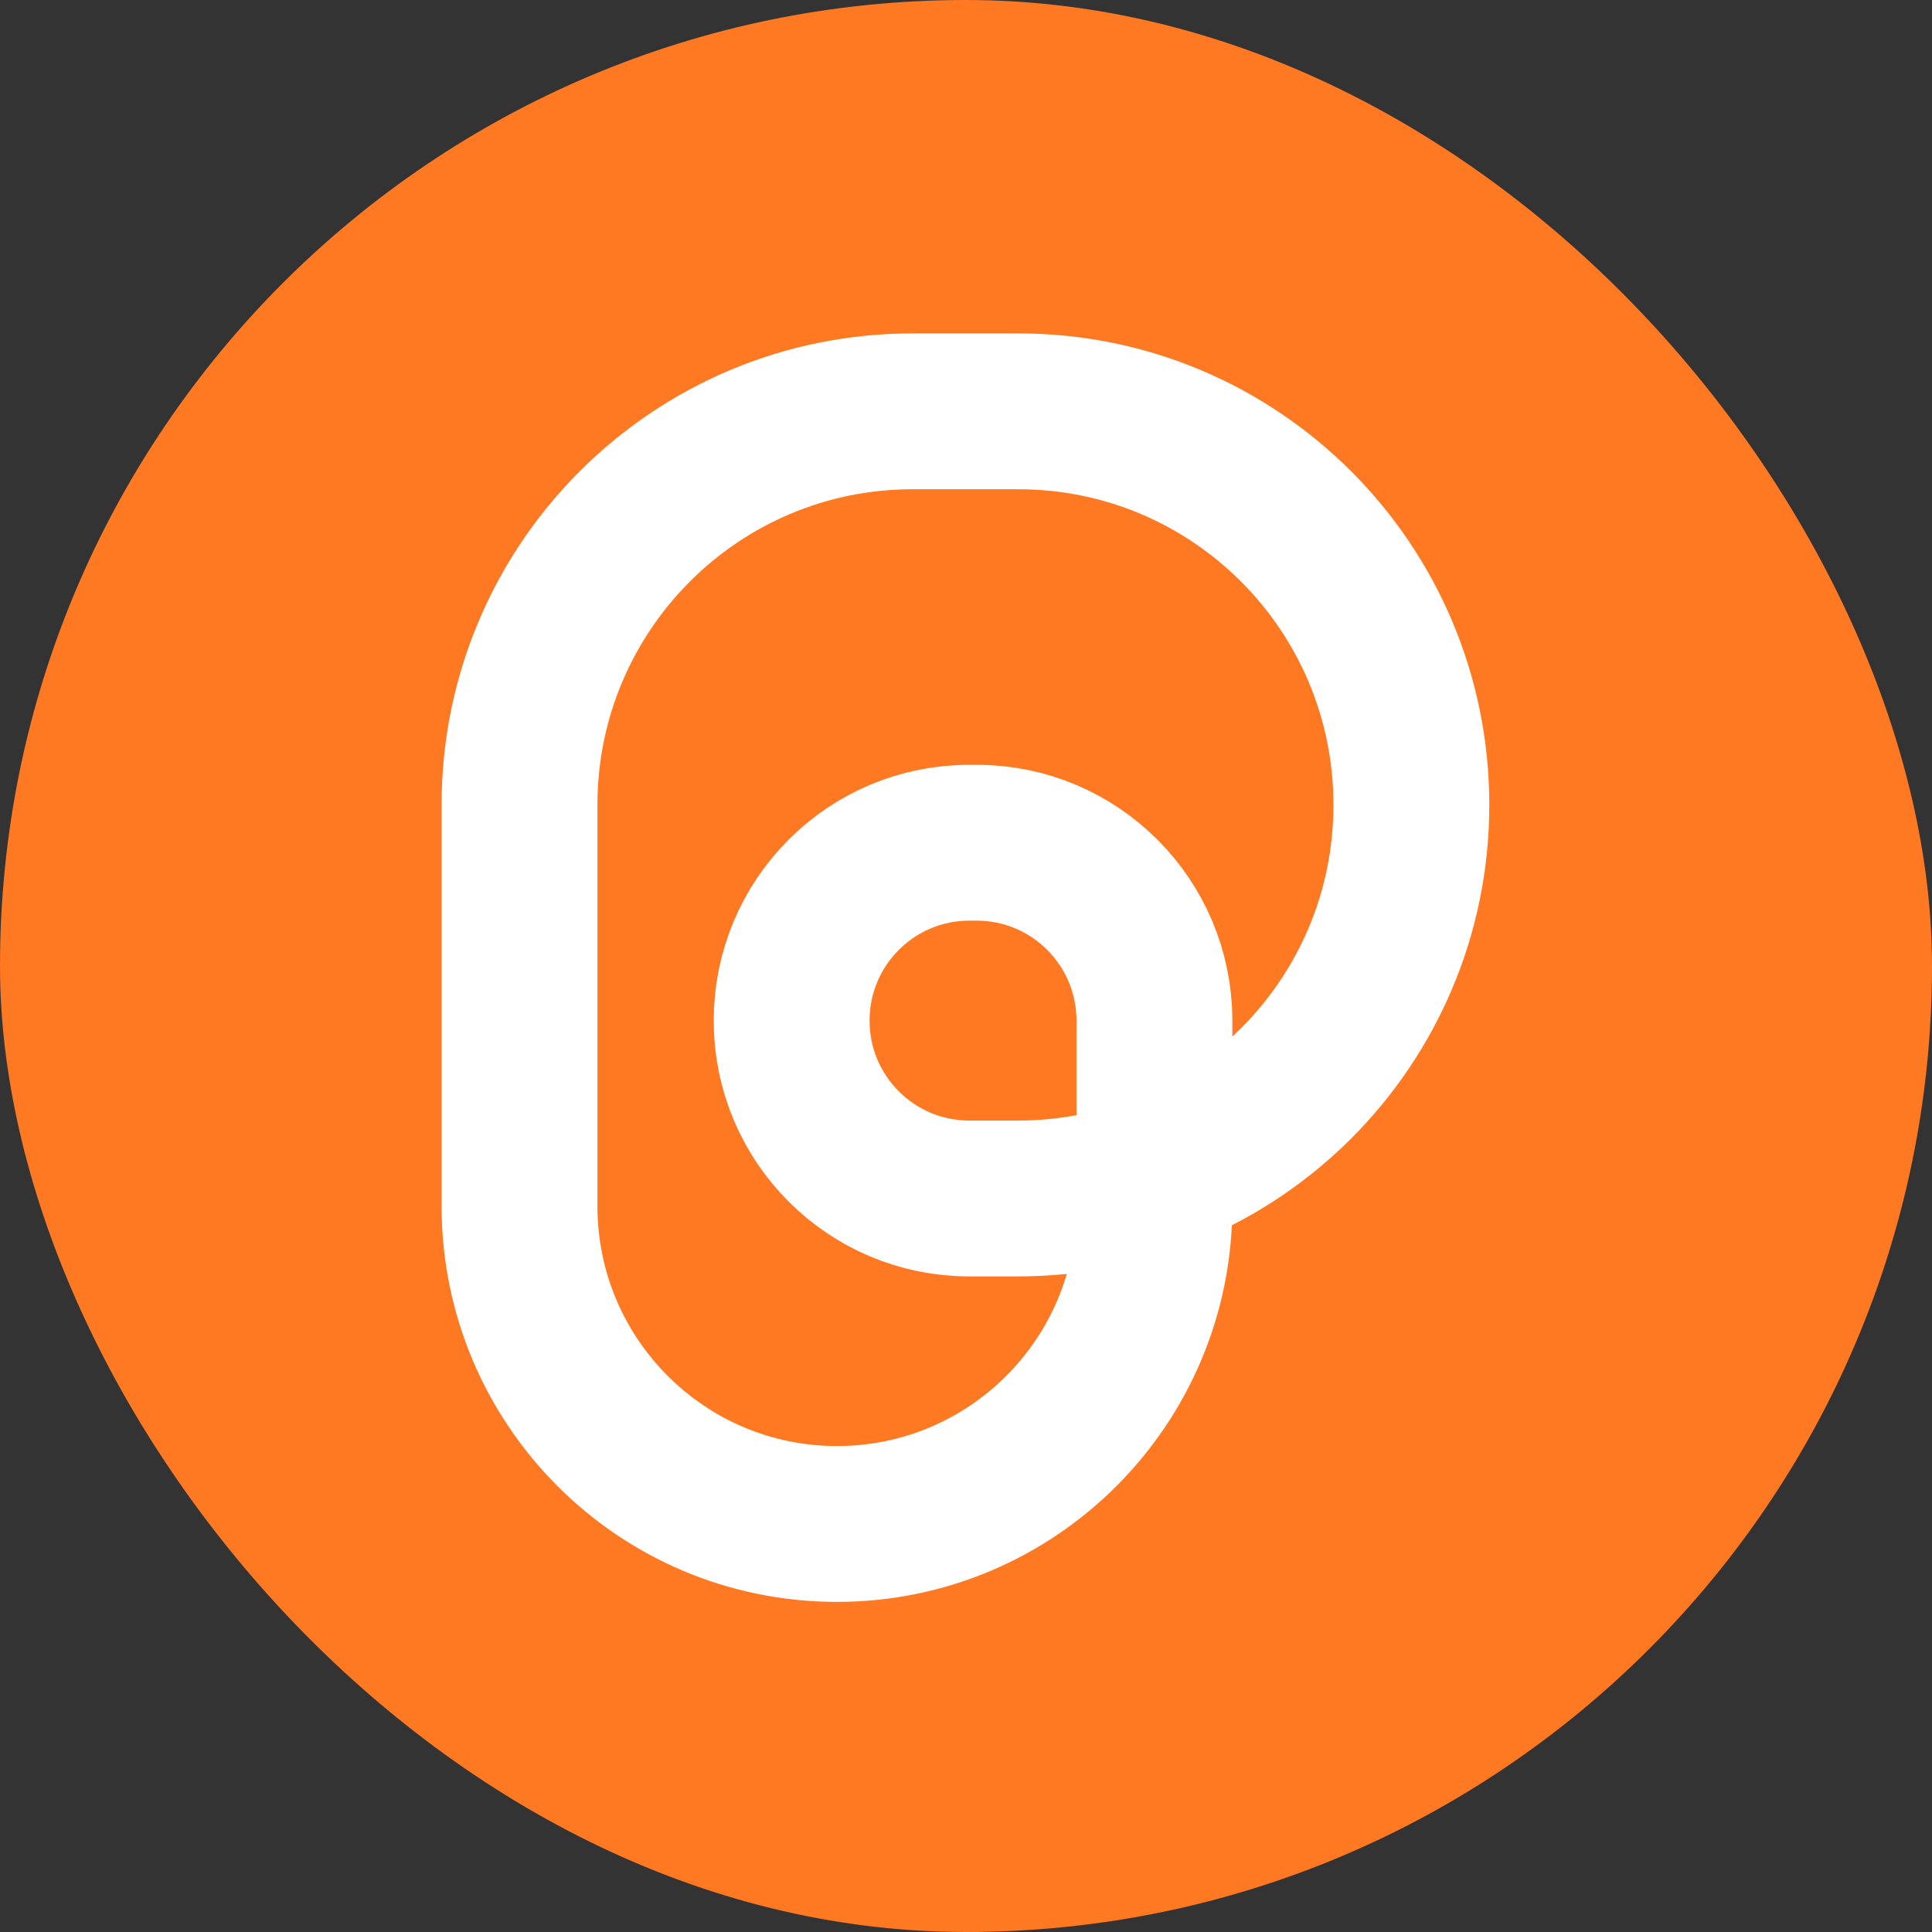 <svg width="40" height="40" viewBox="0 0 40 40" fill="none" xmlns="http://www.w3.org/2000/svg">
<rect x="0" y="0" width="40" height="40" fill="#333333" stroke="none"/>
<g id="Group 1000011850">
<g id="Group 1000011815">
<rect id="Rectangle 43240" width="40" height="40" rx="20" fill="#FF7822"/>
</g>
<path id="Vector" d="M23.901 24.813L23.901 24.97C23.901 28.606 20.959 31.552 17.328 31.552C13.698 31.552 10.756 28.606 10.756 24.97L10.756 16.665C10.756 12.164 14.399 8.516 18.893 8.516L21.084 8.516C25.578 8.516 29.221 12.164 29.221 16.665C29.221 21.165 25.578 24.813 21.084 24.813L20.067 24.813C18.036 24.813 16.39 23.165 16.39 21.131C16.39 19.097 18.036 17.448 20.067 17.448L20.223 17.448C22.254 17.448 23.901 19.097 23.901 21.131L23.901 24.813Z" fill="#FF7822" stroke="white" stroke-width="3.227" stroke-miterlimit="10"/>
</g>
</svg>
